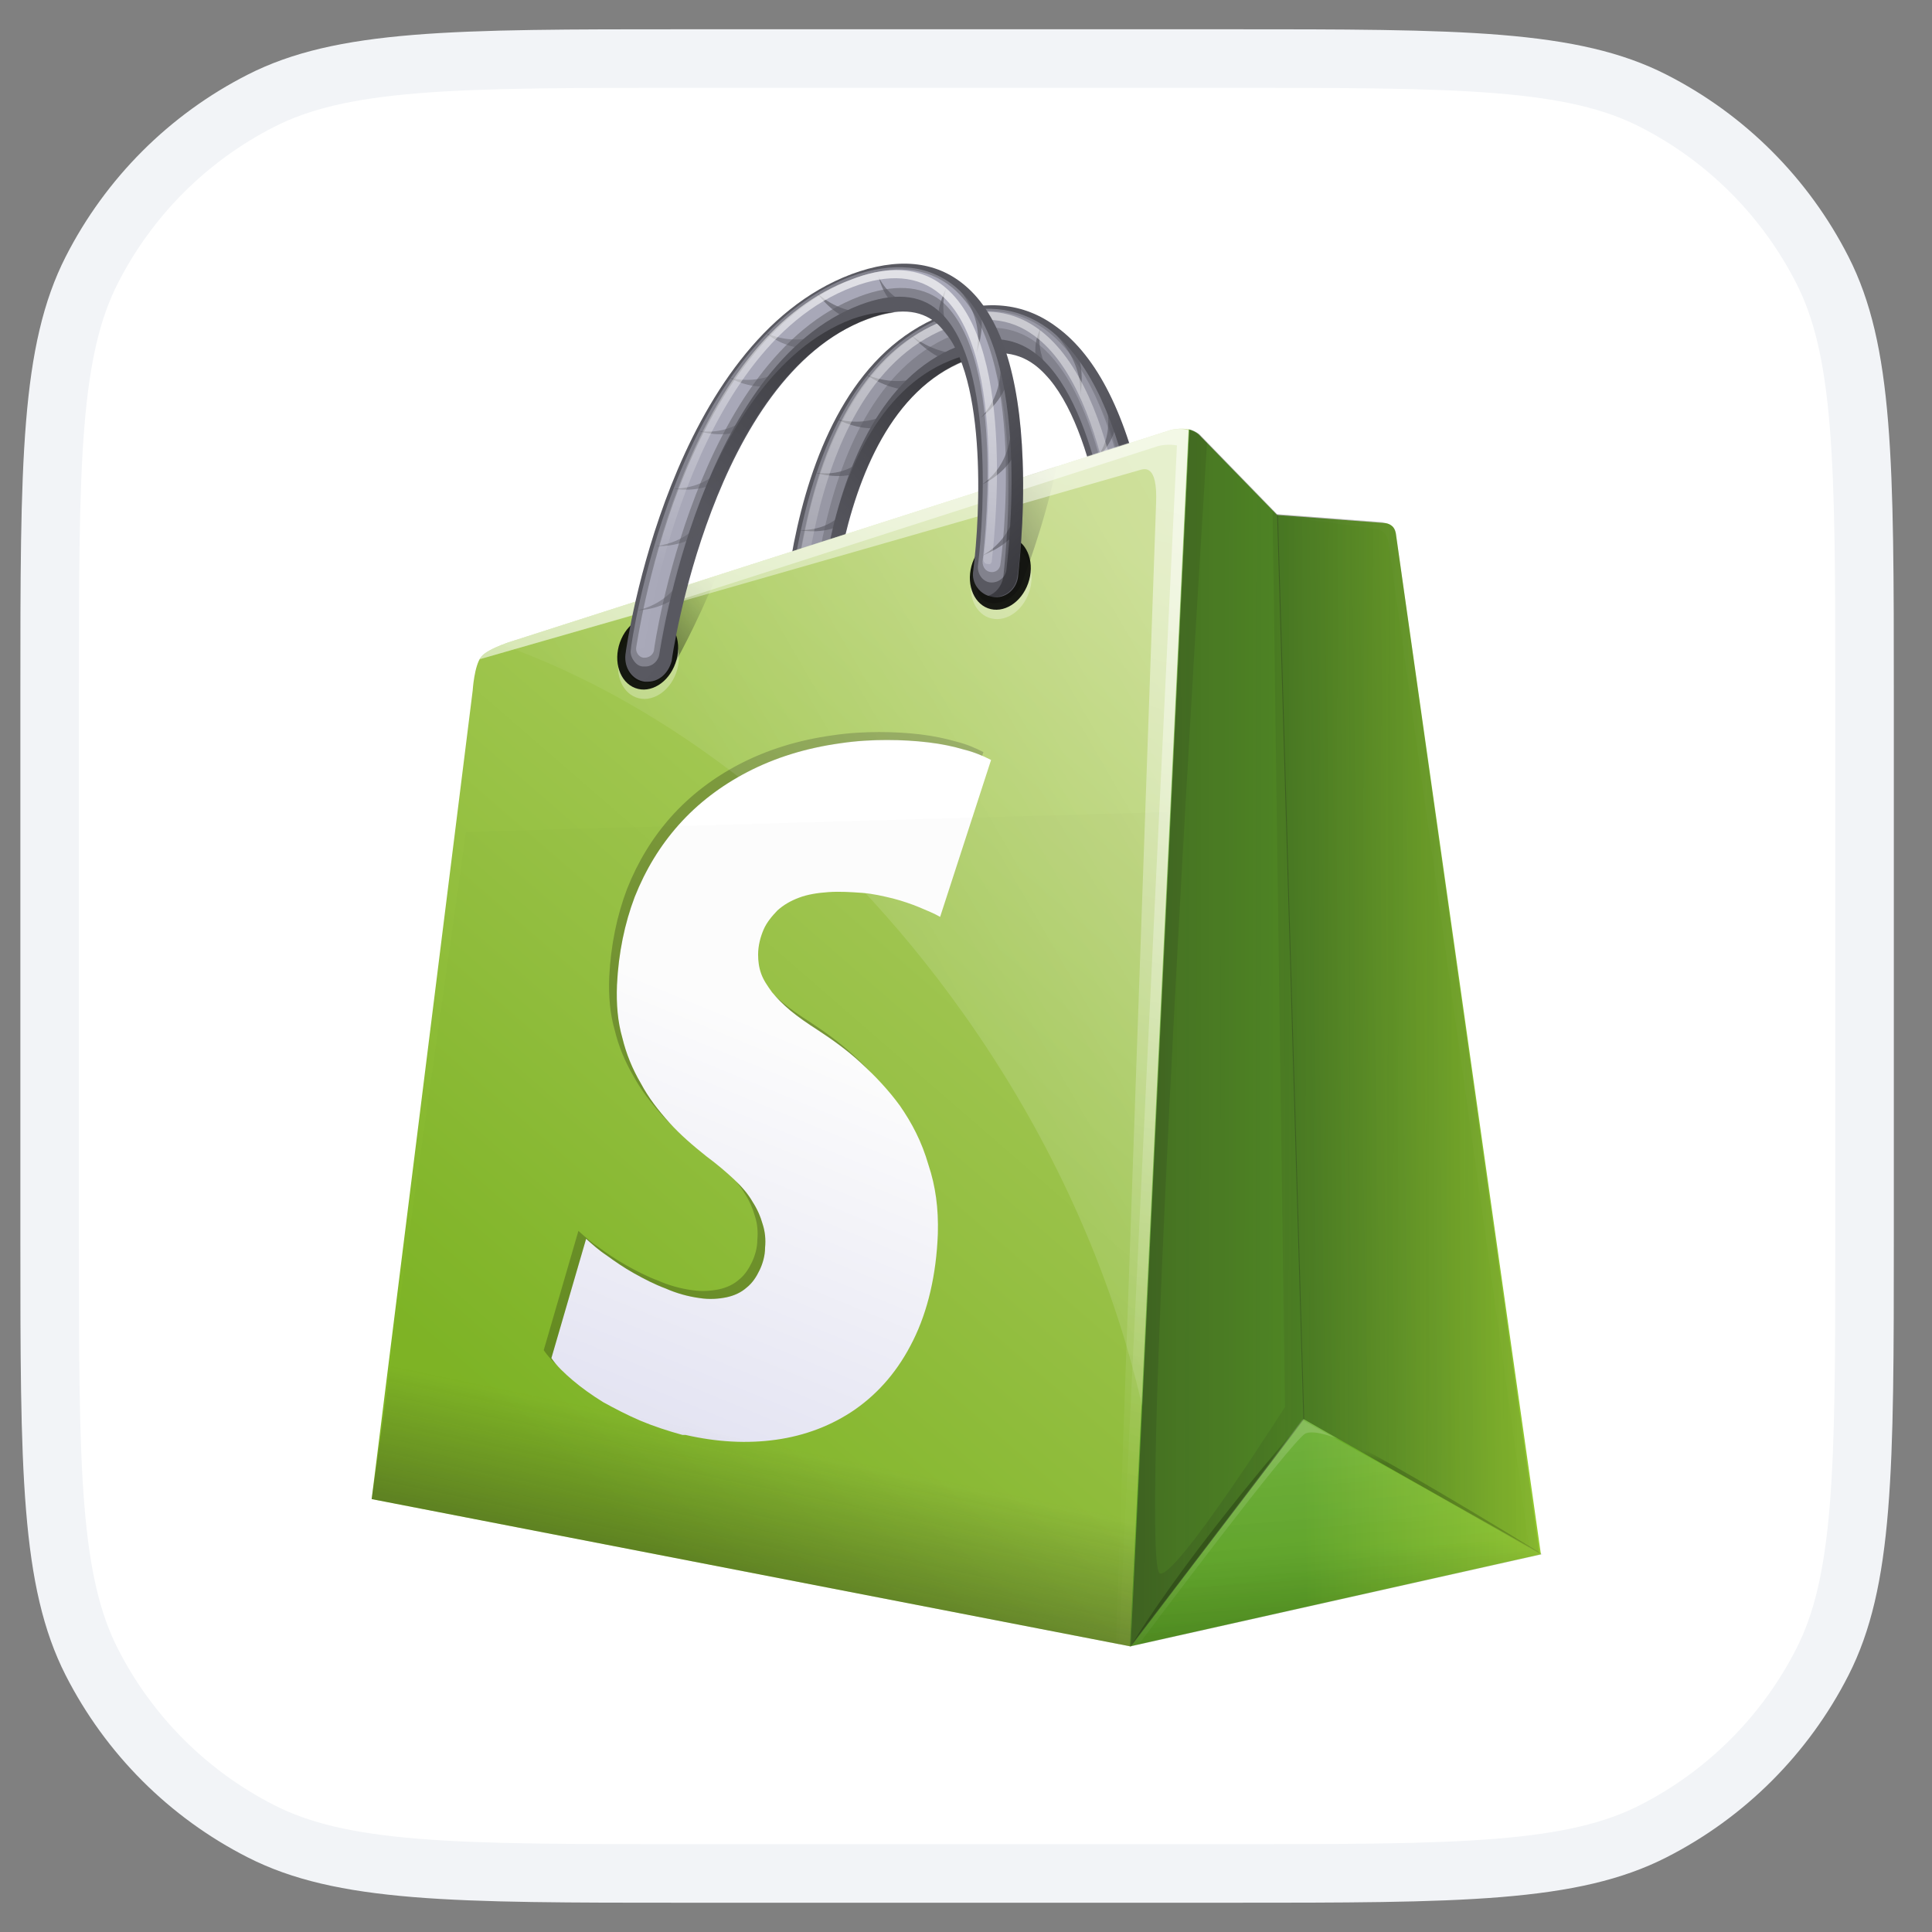 <svg width="33" height="33" viewBox="0 0 33 33" fill="none" xmlns="http://www.w3.org/2000/svg">
<rect x="0" y="0" width="33" height="33" fill="#808080" stroke="none"/>
<g clip-path="url(#clip0_8068_395677)">
<path d="M0.848 11.878C0.848 9.878 0.848 8.409 0.943 7.248C1.037 6.093 1.223 5.288 1.568 4.61C2.202 3.366 3.213 2.354 4.457 1.721C5.136 1.375 5.941 1.19 7.096 1.095C8.256 1 9.726 1 11.725 1H20.97C22.969 1 24.439 1 25.6 1.095C26.755 1.19 27.56 1.375 28.238 1.721C29.482 2.354 30.493 3.366 31.127 4.61C31.473 5.288 31.658 6.093 31.752 7.248C31.847 8.409 31.848 9.878 31.848 11.878V21.122C31.848 23.122 31.847 24.591 31.752 25.752C31.658 26.907 31.473 27.712 31.127 28.39C30.493 29.634 29.482 30.646 28.238 31.279C27.56 31.625 26.755 31.81 25.6 31.905C24.439 32 22.969 32 20.97 32H11.725C9.726 32 8.256 32 7.096 31.905C5.941 31.81 5.136 31.625 4.457 31.279C3.213 30.646 2.202 29.634 1.568 28.39C1.223 27.712 1.037 26.907 0.943 25.752C0.848 24.591 0.848 23.122 0.848 21.122V11.878Z" fill="white" stroke="#F2F4F7"/>
<path fill-rule="evenodd" clip-rule="evenodd" d="M13.792 12.354C13.778 12.354 13.752 12.354 13.739 12.354C13.515 12.326 13.33 12.121 13.33 11.889C13.317 11.67 13.198 6.555 16.083 5.393C16.808 5.106 17.481 5.16 18.047 5.584C18.745 6.09 19.246 7.102 19.549 8.579C19.759 9.619 19.799 10.521 19.799 10.562C19.812 10.781 19.641 10.945 19.417 10.904C19.193 10.877 19.008 10.672 19.008 10.453C18.969 9.523 18.666 6.965 17.665 6.227C17.349 5.994 16.953 5.967 16.479 6.159C14.002 7.157 14.121 11.957 14.121 12.012C14.121 12.203 13.989 12.354 13.792 12.354Z" fill="#595961"/>
<path opacity="0.46" fill-rule="evenodd" clip-rule="evenodd" d="M17.902 5.612C17.375 5.229 16.756 5.174 16.084 5.434C14.912 5.913 14.082 7.171 13.673 9.086C13.37 10.494 13.41 11.766 13.41 11.821C13.41 11.889 13.436 11.958 13.489 12.012C13.541 12.067 13.594 12.108 13.66 12.108C13.673 12.108 13.687 12.108 13.699 12.108C13.818 12.108 13.911 12.012 13.911 11.889C13.911 11.835 13.792 6.952 16.335 5.927C16.848 5.721 17.296 5.749 17.666 6.022C18.732 6.802 19.048 9.441 19.088 10.385C19.088 10.522 19.207 10.659 19.352 10.672C19.484 10.686 19.589 10.59 19.589 10.453C19.575 10.289 19.431 6.733 17.902 5.612Z" fill="#B2B2C2"/>
<path opacity="0.46" fill-rule="evenodd" clip-rule="evenodd" d="M13.672 11.944C13.659 11.944 13.659 11.944 13.646 11.944C13.567 11.93 13.501 11.848 13.488 11.766C13.488 11.711 13.448 10.467 13.752 9.058C14.146 7.185 14.977 5.94 16.122 5.475C16.768 5.215 17.348 5.27 17.849 5.626C19.324 6.706 19.469 10.207 19.469 10.358C19.469 10.44 19.404 10.494 19.324 10.481C19.245 10.467 19.18 10.399 19.166 10.303C19.166 10.262 19.021 6.829 17.691 5.844C17.295 5.557 16.808 5.516 16.255 5.735C13.672 6.815 13.791 11.766 13.791 11.821C13.804 11.889 13.752 11.944 13.672 11.944Z" fill="#B2B2C2"/>
<path opacity="0.62" fill-rule="evenodd" clip-rule="evenodd" d="M14.74 8.034C14.845 7.829 14.95 7.624 15.043 7.405C15.003 7.473 14.74 8.184 13.936 8.075C13.922 8.075 14.41 8.225 14.74 8.034Z" fill="#595961"/>
<path opacity="0.62" fill-rule="evenodd" clip-rule="evenodd" d="M14.45 8.906C14.53 8.687 14.609 8.454 14.662 8.236C14.636 8.318 14.504 9.056 13.66 9.056C13.66 9.056 14.148 9.152 14.45 8.906Z" fill="#595961"/>
<path opacity="0.62" fill-rule="evenodd" clip-rule="evenodd" d="M19.074 7.142C18.969 6.896 18.85 6.664 18.731 6.418C18.771 6.5 19.166 7.279 18.719 7.84C18.719 7.84 19.061 7.566 19.074 7.142Z" fill="#595961"/>
<path opacity="0.62" fill-rule="evenodd" clip-rule="evenodd" d="M18.35 5.912C18.139 5.734 17.928 5.57 17.717 5.42C17.796 5.488 18.494 5.994 18.455 6.76C18.442 6.76 18.56 6.309 18.35 5.912Z" fill="#595961"/>
<path opacity="0.62" fill-rule="evenodd" clip-rule="evenodd" d="M15.123 7.281C15.281 7.117 15.412 6.939 15.557 6.748C15.505 6.802 15.07 7.363 14.293 7.158C14.293 7.158 14.741 7.404 15.123 7.281Z" fill="#595961"/>
<path opacity="0.62" fill-rule="evenodd" clip-rule="evenodd" d="M15.609 6.65C15.793 6.513 15.964 6.376 16.136 6.226C16.07 6.267 15.53 6.718 14.779 6.39C14.779 6.39 15.214 6.704 15.609 6.65Z" fill="#595961"/>
<path opacity="0.62" fill-rule="evenodd" clip-rule="evenodd" d="M16.321 6.2C16.545 6.132 16.756 6.05 16.967 5.968C16.887 5.995 16.216 6.241 15.557 5.722C15.57 5.722 15.913 6.132 16.321 6.2Z" fill="#595961"/>
<path opacity="0.62" fill-rule="evenodd" clip-rule="evenodd" d="M16.967 5.953C17.151 5.98 17.335 5.994 17.52 6.007C17.454 5.994 16.874 5.953 16.545 5.406C16.545 5.406 16.677 5.775 16.967 5.953Z" fill="#595961"/>
<path opacity="0.62" fill-rule="evenodd" clip-rule="evenodd" d="M17.73 6.255C17.861 6.405 18.007 6.556 18.164 6.692C18.112 6.638 17.664 6.186 17.77 5.626C17.756 5.626 17.611 5.94 17.73 6.255Z" fill="#595961"/>
<path opacity="0.74" fill-rule="evenodd" clip-rule="evenodd" d="M19.324 10.288C19.324 10.138 19.18 6.678 17.744 5.625C17.467 5.42 17.164 5.324 16.847 5.324C16.61 5.324 16.36 5.379 16.096 5.488C14.95 5.939 14.146 7.156 13.752 9.016C13.448 10.411 13.488 11.656 13.488 11.71C13.488 11.752 13.528 11.793 13.567 11.793H13.58C13.619 11.793 13.646 11.765 13.646 11.724C13.646 11.67 13.514 6.678 16.162 5.611C16.742 5.379 17.243 5.42 17.665 5.734C19.034 6.733 19.18 10.22 19.18 10.261C19.18 10.302 19.219 10.343 19.259 10.343C19.259 10.343 19.259 10.343 19.271 10.343C19.298 10.357 19.324 10.329 19.324 10.288Z" fill="url(#paint0_linear_8068_395677)"/>
<path fill-rule="evenodd" clip-rule="evenodd" d="M19.549 8.578C19.246 7.101 18.745 6.103 18.048 5.583C17.666 5.31 17.256 5.187 16.809 5.214C17.165 5.241 17.494 5.364 17.797 5.583C18.495 6.089 18.996 7.101 19.299 8.578C19.51 9.618 19.549 10.52 19.549 10.561C19.549 10.725 19.47 10.848 19.338 10.889C19.365 10.903 19.391 10.903 19.404 10.903C19.628 10.931 19.799 10.78 19.787 10.561C19.799 10.52 19.76 9.631 19.549 8.578Z" fill="url(#paint1_linear_8068_395677)"/>
<path fill-rule="evenodd" clip-rule="evenodd" d="M16.23 6.159C13.753 7.157 13.871 11.958 13.871 12.012C13.871 12.177 13.792 12.3 13.66 12.341C13.687 12.354 13.7 12.354 13.727 12.354C13.739 12.354 13.766 12.354 13.779 12.354C13.977 12.354 14.108 12.204 14.108 12.012C14.108 11.958 13.99 7.171 16.466 6.173C16.638 6.104 16.796 6.063 16.941 6.05C16.73 6.009 16.493 6.05 16.23 6.159Z" fill="url(#paint2_linear_8068_395677)"/>
<path fill-rule="evenodd" clip-rule="evenodd" d="M19.983 7.349L8.811 10.932C8.811 10.932 8.338 11.068 8.219 11.219C8.1 11.369 8.074 11.793 8.074 11.793L6.348 25.606L19.312 28.122L20.313 7.335C20.169 7.307 20.023 7.335 19.983 7.349Z" fill="url(#paint3_linear_8068_395677)"/>
<path fill-rule="evenodd" clip-rule="evenodd" d="M23.844 9.125C23.844 9.125 23.831 9.016 23.765 8.975C23.712 8.934 23.646 8.934 23.646 8.934L21.815 8.797L20.471 7.416C20.418 7.375 20.365 7.347 20.3 7.334L19.299 28.121L26.32 26.549L23.844 9.125Z" fill="url(#paint4_linear_8068_395677)"/>
<path fill-rule="evenodd" clip-rule="evenodd" d="M15.373 18.889C15.175 18.616 14.939 18.369 14.701 18.151C14.464 17.932 14.214 17.754 13.963 17.59C13.792 17.48 13.634 17.371 13.502 17.262C13.371 17.152 13.265 17.043 13.186 16.947C13.107 16.837 13.041 16.742 13.002 16.633C12.962 16.523 12.949 16.414 12.949 16.304C12.949 16.154 12.989 16.003 13.042 15.88C13.094 15.757 13.186 15.648 13.278 15.552C13.384 15.456 13.502 15.388 13.648 15.333C13.792 15.278 13.963 15.251 14.148 15.238C14.345 15.224 14.543 15.238 14.727 15.251C14.912 15.265 15.084 15.306 15.254 15.347C15.413 15.388 15.571 15.443 15.702 15.497C15.834 15.552 15.966 15.607 16.058 15.661L16.928 12.981C16.796 12.913 16.638 12.844 16.466 12.803C16.282 12.748 16.084 12.707 15.86 12.68C15.636 12.653 15.399 12.639 15.149 12.639C14.899 12.639 14.636 12.653 14.359 12.694C13.766 12.776 13.239 12.94 12.765 13.186C12.317 13.419 11.921 13.719 11.592 14.089C11.276 14.444 11.026 14.854 10.841 15.319C10.67 15.771 10.564 16.277 10.538 16.824C10.525 17.152 10.551 17.453 10.63 17.727C10.696 18 10.802 18.26 10.947 18.506C11.078 18.752 11.249 18.971 11.434 19.176C11.618 19.381 11.842 19.573 12.066 19.751C12.25 19.887 12.409 20.024 12.541 20.147C12.672 20.27 12.778 20.393 12.856 20.53C12.935 20.653 12.989 20.776 13.028 20.913C13.068 21.036 13.081 21.173 13.068 21.31C13.068 21.446 13.028 21.583 12.975 21.692C12.923 21.802 12.856 21.911 12.751 21.994C12.659 22.076 12.541 22.13 12.409 22.158C12.277 22.185 12.119 22.198 11.947 22.171C11.75 22.144 11.553 22.089 11.368 22.007C11.184 21.939 10.999 21.843 10.828 21.747C10.657 21.652 10.499 21.542 10.367 21.446C10.222 21.351 10.103 21.241 10.011 21.159L9.418 23.197C9.511 23.334 9.642 23.457 9.787 23.58C9.932 23.703 10.103 23.826 10.301 23.949C10.499 24.058 10.709 24.168 10.933 24.264C11.157 24.359 11.408 24.441 11.658 24.51H11.671H11.684H11.697H11.711C12.25 24.633 12.765 24.66 13.252 24.592C13.753 24.523 14.214 24.346 14.609 24.072C15.017 23.785 15.347 23.402 15.597 22.896C15.848 22.39 15.992 21.775 16.019 21.077C16.032 20.64 15.979 20.257 15.86 19.901C15.742 19.491 15.571 19.176 15.373 18.889Z" fill="url(#paint5_linear_8068_395677)"/>
<path opacity="0.227" fill-rule="evenodd" clip-rule="evenodd" d="M9.504 23.31C9.473 23.274 9.444 23.237 9.418 23.199L10.012 21.161C10.02 21.169 10.029 21.177 10.038 21.185C10.126 21.263 10.236 21.361 10.367 21.448C10.499 21.544 10.658 21.654 10.828 21.749C10.999 21.845 11.184 21.941 11.369 22.009C11.553 22.091 11.751 22.146 11.948 22.173C12.12 22.201 12.278 22.187 12.409 22.16C12.541 22.132 12.66 22.077 12.752 21.995C12.857 21.913 12.923 21.804 12.976 21.695C13.028 21.585 13.068 21.448 13.068 21.312C13.082 21.175 13.068 21.038 13.028 20.915C12.989 20.778 12.936 20.655 12.857 20.532C12.782 20.402 12.683 20.285 12.56 20.167C12.625 20.241 12.68 20.316 12.726 20.395C12.805 20.518 12.857 20.641 12.896 20.778C12.936 20.901 12.949 21.038 12.936 21.175C12.936 21.312 12.896 21.448 12.844 21.558C12.791 21.667 12.726 21.776 12.62 21.859C12.528 21.941 12.409 21.995 12.278 22.023C12.146 22.05 11.987 22.064 11.816 22.036C11.619 22.009 11.421 21.954 11.236 21.872C11.052 21.804 10.868 21.708 10.696 21.612C10.525 21.517 10.367 21.407 10.236 21.312C10.104 21.225 9.994 21.127 9.906 21.048C9.897 21.04 9.889 21.032 9.88 21.024L9.287 23.062C9.346 23.149 9.42 23.231 9.504 23.31ZM11.445 19.191C11.396 19.142 11.348 19.092 11.302 19.041C11.118 18.836 10.947 18.617 10.815 18.371C10.67 18.125 10.565 17.865 10.499 17.592C10.42 17.318 10.393 17.017 10.406 16.689C10.433 16.142 10.539 15.636 10.71 15.185C10.894 14.72 11.145 14.309 11.46 13.954C11.79 13.585 12.185 13.284 12.633 13.051C13.108 12.805 13.634 12.641 14.227 12.559C14.504 12.518 14.767 12.504 15.017 12.504C15.268 12.504 15.506 12.518 15.729 12.545C15.953 12.573 16.151 12.614 16.336 12.668C16.506 12.709 16.665 12.778 16.797 12.846L16.776 12.91C16.681 12.869 16.576 12.831 16.467 12.805C16.282 12.75 16.085 12.709 15.861 12.682C15.637 12.655 15.399 12.641 15.15 12.641C14.9 12.641 14.636 12.655 14.359 12.696C13.767 12.778 13.239 12.942 12.765 13.188C12.317 13.421 11.922 13.721 11.592 14.091C11.276 14.446 11.026 14.856 10.842 15.322C10.67 15.773 10.565 16.279 10.539 16.826C10.525 17.154 10.551 17.455 10.63 17.728C10.696 18.002 10.802 18.262 10.947 18.508C11.078 18.754 11.25 18.973 11.434 19.178C11.438 19.182 11.441 19.186 11.445 19.191ZM13.234 17.005C13.306 17.086 13.396 17.175 13.502 17.263C13.634 17.373 13.793 17.482 13.964 17.592C14.214 17.756 14.464 17.934 14.702 18.152C14.771 18.216 14.839 18.282 14.908 18.35C14.798 18.233 14.684 18.121 14.57 18.016C14.333 17.797 14.082 17.619 13.832 17.455C13.661 17.346 13.502 17.236 13.371 17.127C13.322 17.086 13.277 17.045 13.234 17.005Z" fill="black"/>
<path opacity="0.41" fill-rule="evenodd" clip-rule="evenodd" d="M22.264 24.252L21.816 8.798L21.737 8.716L21.948 24.033C21.948 24.033 20.09 26.959 19.813 26.877C19.405 26.754 20.617 7.567 20.617 7.567L20.485 7.43C20.433 7.389 20.366 7.362 20.314 7.348L19.326 27.848L19.312 28.136L19.655 27.684L22.264 24.252Z" fill="url(#paint6_linear_8068_395677)"/>
<path fill-rule="evenodd" clip-rule="evenodd" d="M17.216 8.236C17.058 8.879 16.86 9.48 16.716 9.85C16.623 10.068 16.728 10.274 16.926 10.301C17.137 10.328 17.374 10.178 17.453 9.959C17.466 9.918 17.822 9.029 18.046 7.976V7.962L17.216 8.236Z" fill="url(#paint7_linear_8068_395677)"/>
<path fill-rule="evenodd" clip-rule="evenodd" d="M11.274 10.152C11.09 10.562 10.906 10.918 10.773 11.164C10.656 11.369 10.721 11.588 10.919 11.643C11.116 11.711 11.379 11.588 11.498 11.383C11.512 11.355 11.894 10.685 12.236 9.837L11.274 10.152Z" fill="url(#paint8_linear_8068_395677)"/>
<path opacity="0.32" fill-rule="evenodd" clip-rule="evenodd" d="M19.312 28.122L22.264 24.251L26.348 26.549L19.312 28.122Z" fill="url(#paint9_linear_8068_395677)"/>
<path opacity="0.19" fill-rule="evenodd" clip-rule="evenodd" d="M19.312 28.122L22.237 24.251L26.348 26.549L19.312 28.122Z" fill="url(#paint10_linear_8068_395677)"/>
<path opacity="0.19" fill-rule="evenodd" clip-rule="evenodd" d="M19.312 28.122L22.237 24.251L26.348 26.549L19.312 28.122Z" fill="url(#paint11_linear_8068_395677)"/>
<path opacity="0.6" fill-rule="evenodd" clip-rule="evenodd" d="M16.44 17.291C17.968 19.438 18.996 21.762 19.51 24.019L20.314 7.321C20.169 7.293 20.023 7.321 19.983 7.334L8.812 10.931C8.812 10.931 8.706 10.959 8.574 11.013C11.407 12.025 14.24 14.2 16.44 17.291Z" fill="url(#paint12_linear_8068_395677)"/>
<path fill-rule="evenodd" clip-rule="evenodd" d="M23.777 8.988C23.844 9.042 23.844 9.124 23.844 9.124L26.294 26.534L22.262 24.236L21.814 8.783L23.62 8.919C23.633 8.933 23.712 8.933 23.777 8.988Z" fill="url(#paint13_linear_8068_395677)"/>
<path fill-rule="evenodd" clip-rule="evenodd" d="M23.488 9.03C23.488 9.03 23.567 9.03 23.633 9.098C23.698 9.153 23.712 9.235 23.712 9.235L26.123 26.453L26.308 26.562L23.857 9.139C23.857 9.139 23.844 9.057 23.791 9.003C23.725 8.948 23.633 8.948 23.633 8.948L21.828 8.811L23.488 9.03Z" fill="url(#paint14_linear_8068_395677)"/>
<path fill-rule="evenodd" clip-rule="evenodd" d="M6.348 25.605L19.312 28.122L19.945 13.871L7.96 14.212L6.348 25.605Z" fill="url(#paint15_linear_8068_395677)"/>
<path opacity="0.3" fill-rule="evenodd" clip-rule="evenodd" d="M10.603 11.132C10.485 11.464 10.601 11.813 10.863 11.912C11.125 12.011 11.433 11.821 11.551 11.489C11.669 11.156 11.552 10.807 11.29 10.709C11.029 10.61 10.72 10.799 10.603 11.132Z" fill="white"/>
<path opacity="0.89" fill-rule="evenodd" clip-rule="evenodd" d="M10.589 10.972C10.471 11.304 10.588 11.654 10.85 11.752C11.111 11.851 11.42 11.661 11.537 11.329C11.655 10.996 11.539 10.647 11.277 10.549C11.015 10.45 10.707 10.64 10.589 10.972Z" fill="black"/>
<path fill-rule="evenodd" clip-rule="evenodd" d="M21.829 8.797L20.485 7.416C20.433 7.375 20.366 7.347 20.314 7.334L19.312 28.121L22.277 24.237L21.829 8.797Z" fill="url(#paint16_linear_8068_395677)"/>
<path fill-rule="evenodd" clip-rule="evenodd" d="M19.984 7.348L8.812 10.931C8.812 10.931 8.338 11.068 8.219 11.219C8.206 11.232 8.206 11.246 8.193 11.26L19.457 8.032C19.55 8.005 19.773 7.923 19.747 8.593L19.062 28.095L19.3 28.136L20.3 7.348C20.169 7.307 20.023 7.335 19.984 7.348Z" fill="url(#paint17_linear_8068_395677)"/>
<path fill-rule="evenodd" clip-rule="evenodd" d="M19.984 7.348L8.812 10.931C8.812 10.931 8.338 11.068 8.219 11.219C8.206 11.232 8.206 11.246 8.193 11.26L10.802 10.508L19.773 7.622C19.813 7.608 19.958 7.581 20.103 7.608L19.114 28.095L19.3 28.136L20.3 7.348C20.169 7.307 20.023 7.335 19.984 7.348Z" fill="url(#paint18_linear_8068_395677)"/>
<path opacity="0.32" fill-rule="evenodd" clip-rule="evenodd" d="M22.856 24.579L22.262 24.237L19.299 28.121L19.456 28.08C19.456 28.08 22.066 24.593 22.302 24.483C22.474 24.415 22.856 24.579 22.856 24.579Z" fill="url(#paint19_linear_8068_395677)"/>
<path opacity="0.57" fill-rule="evenodd" clip-rule="evenodd" d="M19.312 28.121L22.277 24.237C22.264 24.251 20.393 26.37 19.312 28.121Z" fill="url(#paint20_linear_8068_395677)"/>
<path opacity="0.46" fill-rule="evenodd" clip-rule="evenodd" d="M26.347 26.549L22.276 24.251C22.262 24.251 22.737 24.333 26.347 26.549Z" fill="url(#paint21_linear_8068_395677)"/>
<path opacity="0.3" fill-rule="evenodd" clip-rule="evenodd" d="M16.627 9.768C16.508 10.101 16.625 10.45 16.886 10.549C17.149 10.647 17.456 10.458 17.574 10.125C17.693 9.793 17.576 9.444 17.314 9.345C17.053 9.246 16.744 9.436 16.627 9.768Z" fill="white"/>
<path opacity="0.89" fill-rule="evenodd" clip-rule="evenodd" d="M16.612 9.608C16.494 9.941 16.611 10.29 16.873 10.389C17.135 10.487 17.443 10.298 17.561 9.965C17.679 9.633 17.563 9.284 17.301 9.185C17.038 9.087 16.731 9.276 16.612 9.608Z" fill="black"/>
<path fill-rule="evenodd" clip-rule="evenodd" d="M11.065 11.644C11.051 11.644 11.025 11.644 11.012 11.644C10.801 11.616 10.657 11.411 10.683 11.179C10.709 10.96 11.46 5.845 14.543 4.683C15.32 4.395 15.979 4.45 16.48 4.874C17.085 5.38 17.415 6.392 17.468 7.869C17.507 8.908 17.389 9.811 17.389 9.852C17.363 10.071 17.165 10.235 16.953 10.194C16.743 10.167 16.585 9.961 16.624 9.743C16.743 8.813 16.874 6.255 15.992 5.517C15.715 5.284 15.333 5.257 14.82 5.448C12.172 6.447 11.473 11.247 11.473 11.288C11.42 11.493 11.263 11.644 11.065 11.644Z" fill="#595961"/>
<path opacity="0.46" fill-rule="evenodd" clip-rule="evenodd" d="M16.322 4.902C15.86 4.519 15.254 4.464 14.53 4.724C13.278 5.203 12.224 6.461 11.499 8.362C10.96 9.77 10.775 11.042 10.775 11.097C10.762 11.165 10.788 11.234 10.828 11.289C10.867 11.343 10.92 11.384 10.986 11.384C10.998 11.384 11.012 11.384 11.025 11.384C11.144 11.384 11.249 11.289 11.263 11.165C11.275 11.111 11.974 6.228 14.701 5.203C15.254 4.997 15.702 5.025 16.018 5.298C16.954 6.078 16.822 8.717 16.704 9.661C16.69 9.798 16.783 9.935 16.914 9.948C17.046 9.962 17.177 9.866 17.191 9.729C17.204 9.579 17.666 6.023 16.322 4.902Z" fill="#B2B2C2"/>
<path opacity="0.81" fill-rule="evenodd" clip-rule="evenodd" d="M11.012 11.234C10.999 11.234 10.999 11.234 10.986 11.234C10.907 11.22 10.854 11.138 10.867 11.056C10.881 11.001 11.052 9.757 11.592 8.348C12.317 6.475 13.345 5.23 14.569 4.765C15.268 4.505 15.834 4.56 16.268 4.915C17.56 5.996 17.112 9.497 17.086 9.647C17.072 9.729 17.007 9.784 16.914 9.77C16.836 9.757 16.783 9.688 16.783 9.593C16.783 9.552 17.231 6.119 16.072 5.134C15.729 4.874 15.254 4.847 14.675 5.066C11.895 6.119 11.17 11.056 11.17 11.111C11.157 11.179 11.091 11.234 11.012 11.234Z" fill="#B2B2C2"/>
<path opacity="0.42" fill-rule="evenodd" clip-rule="evenodd" d="M12.75 7.32C12.895 7.115 13.027 6.91 13.159 6.691C13.106 6.759 12.724 7.471 11.934 7.361C11.92 7.361 12.382 7.512 12.75 7.32Z" fill="#595961"/>
<path opacity="0.42" fill-rule="evenodd" clip-rule="evenodd" d="M12.302 8.196C12.421 7.977 12.539 7.744 12.631 7.526C12.591 7.608 12.328 8.346 11.498 8.346C11.498 8.346 11.959 8.442 12.302 8.196Z" fill="#595961"/>
<path opacity="0.42" fill-rule="evenodd" clip-rule="evenodd" d="M11.96 9.1C12.065 8.868 12.145 8.635 12.224 8.403C12.184 8.485 12.039 9.237 11.17 9.333C11.17 9.319 11.644 9.374 11.96 9.1Z" fill="#595961"/>
<path opacity="0.62" fill-rule="evenodd" clip-rule="evenodd" d="M17.23 6.432C17.164 6.186 17.098 5.954 17.006 5.707C17.032 5.789 17.295 6.569 16.756 7.13C16.756 7.13 17.151 6.856 17.23 6.432Z" fill="#595961"/>
<path opacity="0.62" fill-rule="evenodd" clip-rule="evenodd" d="M16.716 5.202C16.532 5.024 16.346 4.86 16.162 4.709C16.229 4.778 16.847 5.284 16.676 6.05C16.663 6.05 16.861 5.598 16.716 5.202Z" fill="#595961"/>
<path opacity="0.62" fill-rule="evenodd" clip-rule="evenodd" d="M17.361 7.692C17.348 7.446 17.308 7.186 17.268 6.94C17.268 7.035 17.401 7.842 16.768 8.28C16.768 8.28 17.203 8.088 17.361 7.692Z" fill="#595961"/>
<path opacity="0.62" fill-rule="evenodd" clip-rule="evenodd" d="M17.427 8.977C17.44 8.731 17.44 8.471 17.427 8.225C17.427 8.321 17.44 9.128 16.768 9.497C16.768 9.483 17.229 9.347 17.427 8.977Z" fill="#595961"/>
<path opacity="0.42" fill-rule="evenodd" clip-rule="evenodd" d="M11.657 10.097C11.736 9.851 11.789 9.605 11.841 9.372C11.815 9.454 11.696 10.234 10.893 10.425C10.906 10.425 11.38 10.412 11.657 10.097Z" fill="#595961"/>
<path opacity="0.42" fill-rule="evenodd" clip-rule="evenodd" d="M13.252 6.567C13.436 6.403 13.608 6.226 13.766 6.034C13.7 6.089 13.173 6.649 12.435 6.444C12.448 6.444 12.856 6.691 13.252 6.567Z" fill="#595961"/>
<path opacity="0.42" fill-rule="evenodd" clip-rule="evenodd" d="M13.843 5.94C14.055 5.803 14.252 5.666 14.449 5.516C14.371 5.557 13.765 6.008 13.066 5.68C13.066 5.68 13.435 5.994 13.843 5.94Z" fill="#595961"/>
<path opacity="0.62" fill-rule="evenodd" clip-rule="evenodd" d="M14.648 5.49C14.885 5.422 15.109 5.34 15.333 5.258C15.254 5.285 14.543 5.531 13.963 5.011C13.963 5.011 14.24 5.422 14.648 5.49Z" fill="#595961"/>
<path opacity="0.62" fill-rule="evenodd" clip-rule="evenodd" d="M15.319 5.242C15.505 5.27 15.689 5.283 15.873 5.297C15.808 5.283 15.241 5.242 14.99 4.695C15.004 4.695 15.069 5.065 15.319 5.242Z" fill="#595961"/>
<path opacity="0.62" fill-rule="evenodd" clip-rule="evenodd" d="M16.032 5.545C16.151 5.695 16.269 5.845 16.388 5.982C16.348 5.928 15.979 5.476 16.164 4.916C16.177 4.916 15.979 5.23 16.032 5.545Z" fill="#595961"/>
<path fill-rule="evenodd" clip-rule="evenodd" d="M16.941 9.578C16.953 9.428 17.402 5.968 16.151 4.914C15.913 4.709 15.624 4.614 15.307 4.614C15.07 4.614 14.806 4.668 14.53 4.778C13.317 5.229 12.303 6.446 11.592 8.306C11.052 9.701 10.881 10.946 10.867 11C10.867 11.041 10.893 11.082 10.933 11.082H10.946C10.986 11.082 11.012 11.055 11.012 11.014C11.025 10.959 11.737 5.968 14.569 4.901C15.175 4.668 15.689 4.709 16.058 5.024C17.256 6.022 16.809 9.51 16.796 9.551C16.796 9.592 16.822 9.633 16.862 9.633C16.862 9.633 16.862 9.633 16.874 9.633C16.914 9.646 16.941 9.619 16.941 9.578Z" fill="url(#paint22_linear_8068_395677)"/>
<path fill-rule="evenodd" clip-rule="evenodd" d="M17.467 7.868C17.414 6.391 17.085 5.393 16.479 4.873C16.15 4.599 15.754 4.476 15.307 4.504C15.649 4.531 15.965 4.654 16.229 4.873C16.835 5.379 17.164 6.391 17.216 7.868C17.256 8.907 17.138 9.81 17.138 9.851C17.111 10.015 17.006 10.138 16.874 10.179C16.901 10.193 16.913 10.193 16.94 10.193C17.151 10.22 17.349 10.07 17.375 9.851C17.388 9.81 17.507 8.921 17.467 7.868Z" fill="url(#paint23_linear_8068_395677)"/>
<path fill-rule="evenodd" clip-rule="evenodd" d="M14.557 5.449C11.909 6.447 11.211 11.247 11.211 11.302C11.185 11.466 11.079 11.589 10.947 11.63C10.973 11.644 10.987 11.644 11.013 11.644C11.026 11.644 11.053 11.644 11.066 11.644C11.264 11.644 11.421 11.493 11.448 11.302C11.461 11.247 12.146 6.461 14.794 5.462C14.979 5.394 15.136 5.353 15.282 5.339C15.084 5.312 14.833 5.353 14.557 5.449Z" fill="url(#paint24_linear_8068_395677)"/>
</g>
<defs>
<linearGradient id="paint0_linear_8068_395677" x1="14.175" y1="5.355" x2="13.762" y2="10.98" gradientUnits="userSpaceOnUse">
<stop stop-color="white" stop-opacity="0.65"/>
<stop offset="1" stop-color="white" stop-opacity="0.01"/>
</linearGradient>
<linearGradient id="paint1_linear_8068_395677" x1="17.195" y1="8.574" x2="20.104" y2="11.122" gradientUnits="userSpaceOnUse">
<stop stop-opacity="0.01"/>
<stop offset="1" stop-opacity="0.4"/>
</linearGradient>
<linearGradient id="paint2_linear_8068_395677" x1="16.029" y1="11.523" x2="19.108" y2="8.655" gradientUnits="userSpaceOnUse">
<stop stop-opacity="0.01"/>
<stop offset="1" stop-opacity="0.4"/>
</linearGradient>
<linearGradient id="paint3_linear_8068_395677" x1="12.109" y1="3.153" x2="0.15" y2="16.933" gradientUnits="userSpaceOnUse">
<stop stop-color="#B8D26E"/>
<stop offset="1" stop-color="#7FB525"/>
</linearGradient>
<linearGradient id="paint4_linear_8068_395677" x1="28.469" y1="6.602" x2="21.905" y2="6.724" gradientUnits="userSpaceOnUse">
<stop stop-color="#B4E034"/>
<stop offset="1" stop-color="#60A927"/>
</linearGradient>
<linearGradient id="paint5_linear_8068_395677" x1="8.947" y1="15.79" x2="3.565" y2="28.895" gradientUnits="userSpaceOnUse">
<stop stop-color="white"/>
<stop offset="1" stop-color="#CECEEB"/>
</linearGradient>
<linearGradient id="paint6_linear_8068_395677" x1="16.663" y1="48.064" x2="25.186" y2="48.047" gradientUnits="userSpaceOnUse">
<stop stop-color="#1D1D1B" stop-opacity="0.5"/>
<stop offset="0.038" stop-color="#1D1D1B" stop-opacity="0.484"/>
<stop offset="0.424" stop-color="#1D1D1B" stop-opacity="0.319"/>
<stop offset="1" stop-color="#1D1D1B" stop-opacity="0.01"/>
</linearGradient>
<linearGradient id="paint7_linear_8068_395677" x1="17.651" y1="7.044" x2="16.237" y2="7.805" gradientUnits="userSpaceOnUse">
<stop stop-opacity="0.01"/>
<stop offset="1" stop-opacity="0.4"/>
</linearGradient>
<linearGradient id="paint8_linear_8068_395677" x1="11.723" y1="9.303" x2="10.729" y2="10.157" gradientUnits="userSpaceOnUse">
<stop stop-opacity="0.01"/>
<stop offset="1" stop-opacity="0.4"/>
</linearGradient>
<linearGradient id="paint9_linear_8068_395677" x1="21.42" y1="26.559" x2="21.521" y2="27.885" gradientUnits="userSpaceOnUse">
<stop stop-opacity="0.01"/>
<stop offset="1" stop-opacity="0.4"/>
</linearGradient>
<linearGradient id="paint10_linear_8068_395677" x1="19.071" y1="24.617" x2="19.304" y2="28.066" gradientUnits="userSpaceOnUse">
<stop stop-color="white" stop-opacity="0.5"/>
<stop offset="0.09" stop-color="white" stop-opacity="0.455"/>
<stop offset="1" stop-color="white" stop-opacity="0.01"/>
</linearGradient>
<linearGradient id="paint11_linear_8068_395677" x1="18.622" y1="25.153" x2="19.037" y2="28.837" gradientUnits="userSpaceOnUse">
<stop stop-opacity="0.01"/>
<stop offset="1" stop-opacity="0.4"/>
</linearGradient>
<linearGradient id="paint12_linear_8068_395677" x1="16.993" y1="3.958" x2="6.35" y2="10.113" gradientUnits="userSpaceOnUse">
<stop stop-color="white" stop-opacity="0.5"/>
<stop offset="1" stop-color="white" stop-opacity="0.01"/>
</linearGradient>
<linearGradient id="paint13_linear_8068_395677" x1="19.046" y1="36.128" x2="28.44" y2="36.147" gradientUnits="userSpaceOnUse">
<stop stop-color="#1D1D1B" stop-opacity="0.5"/>
<stop offset="0.09" stop-color="#1D1D1B" stop-opacity="0.455"/>
<stop offset="1" stop-color="#1D1D1B" stop-opacity="0.01"/>
</linearGradient>
<linearGradient id="paint14_linear_8068_395677" x1="25.774" y1="8.293" x2="24.439" y2="8.62" gradientUnits="userSpaceOnUse">
<stop stop-color="white" stop-opacity="0.4"/>
<stop offset="1" stop-color="white" stop-opacity="0.01"/>
</linearGradient>
<linearGradient id="paint15_linear_8068_395677" x1="13.801" y1="28.274" x2="14.495" y2="24.928" gradientUnits="userSpaceOnUse">
<stop stop-color="#1D1D1B" stop-opacity="0.5"/>
<stop offset="0.09" stop-color="#1D1D1B" stop-opacity="0.455"/>
<stop offset="1" stop-color="#1D1D1B" stop-opacity="0.01"/>
</linearGradient>
<linearGradient id="paint16_linear_8068_395677" x1="17.814" y1="47.638" x2="26.367" y2="47.645" gradientUnits="userSpaceOnUse">
<stop stop-color="#1D1D1B" stop-opacity="0.5"/>
<stop offset="1" stop-color="#1D1D1B" stop-opacity="0.01"/>
</linearGradient>
<linearGradient id="paint17_linear_8068_395677" x1="9.997" y1="6.143" x2="5.849" y2="22.081" gradientUnits="userSpaceOnUse">
<stop stop-color="white" stop-opacity="0.5"/>
<stop offset="1" stop-color="white" stop-opacity="0.01"/>
</linearGradient>
<linearGradient id="paint18_linear_8068_395677" x1="9.997" y1="6.143" x2="5.849" y2="22.081" gradientUnits="userSpaceOnUse">
<stop stop-color="white" stop-opacity="0.5"/>
<stop offset="1" stop-color="white" stop-opacity="0.01"/>
</linearGradient>
<linearGradient id="paint19_linear_8068_395677" x1="20.064" y1="22.849" x2="16.785" y2="27.363" gradientUnits="userSpaceOnUse">
<stop stop-color="white" stop-opacity="0.5"/>
<stop offset="0.09" stop-color="white" stop-opacity="0.455"/>
<stop offset="1" stop-color="white" stop-opacity="0.01"/>
</linearGradient>
<linearGradient id="paint20_linear_8068_395677" x1="21.054" y1="23.887" x2="20.73" y2="24.615" gradientUnits="userSpaceOnUse">
<stop stop-opacity="0.01"/>
<stop offset="1" stop-opacity="0.4"/>
</linearGradient>
<linearGradient id="paint21_linear_8068_395677" x1="24.273" y1="24.85" x2="24.257" y2="25.046" gradientUnits="userSpaceOnUse">
<stop stop-opacity="0.01"/>
<stop offset="1" stop-opacity="0.4"/>
</linearGradient>
<linearGradient id="paint22_linear_8068_395677" x1="12.466" y1="4.153" x2="11.048" y2="9.753" gradientUnits="userSpaceOnUse">
<stop stop-color="white" stop-opacity="0.65"/>
<stop offset="1" stop-color="white" stop-opacity="0.01"/>
</linearGradient>
<linearGradient id="paint23_linear_8068_395677" x1="15.637" y1="7.383" x2="18.103" y2="9.89" gradientUnits="userSpaceOnUse">
<stop stop-opacity="0.01"/>
<stop offset="1" stop-opacity="0.4"/>
</linearGradient>
<linearGradient id="paint24_linear_8068_395677" x1="14.063" y1="11.076" x2="17.47" y2="7.577" gradientUnits="userSpaceOnUse">
<stop stop-opacity="0.01"/>
<stop offset="1" stop-opacity="0.4"/>
</linearGradient>
<clipPath id="clip0_8068_395677">
<rect width="32" height="32" fill="white" transform="translate(0.348 0.5)"/>
</clipPath>
</defs>
</svg>
